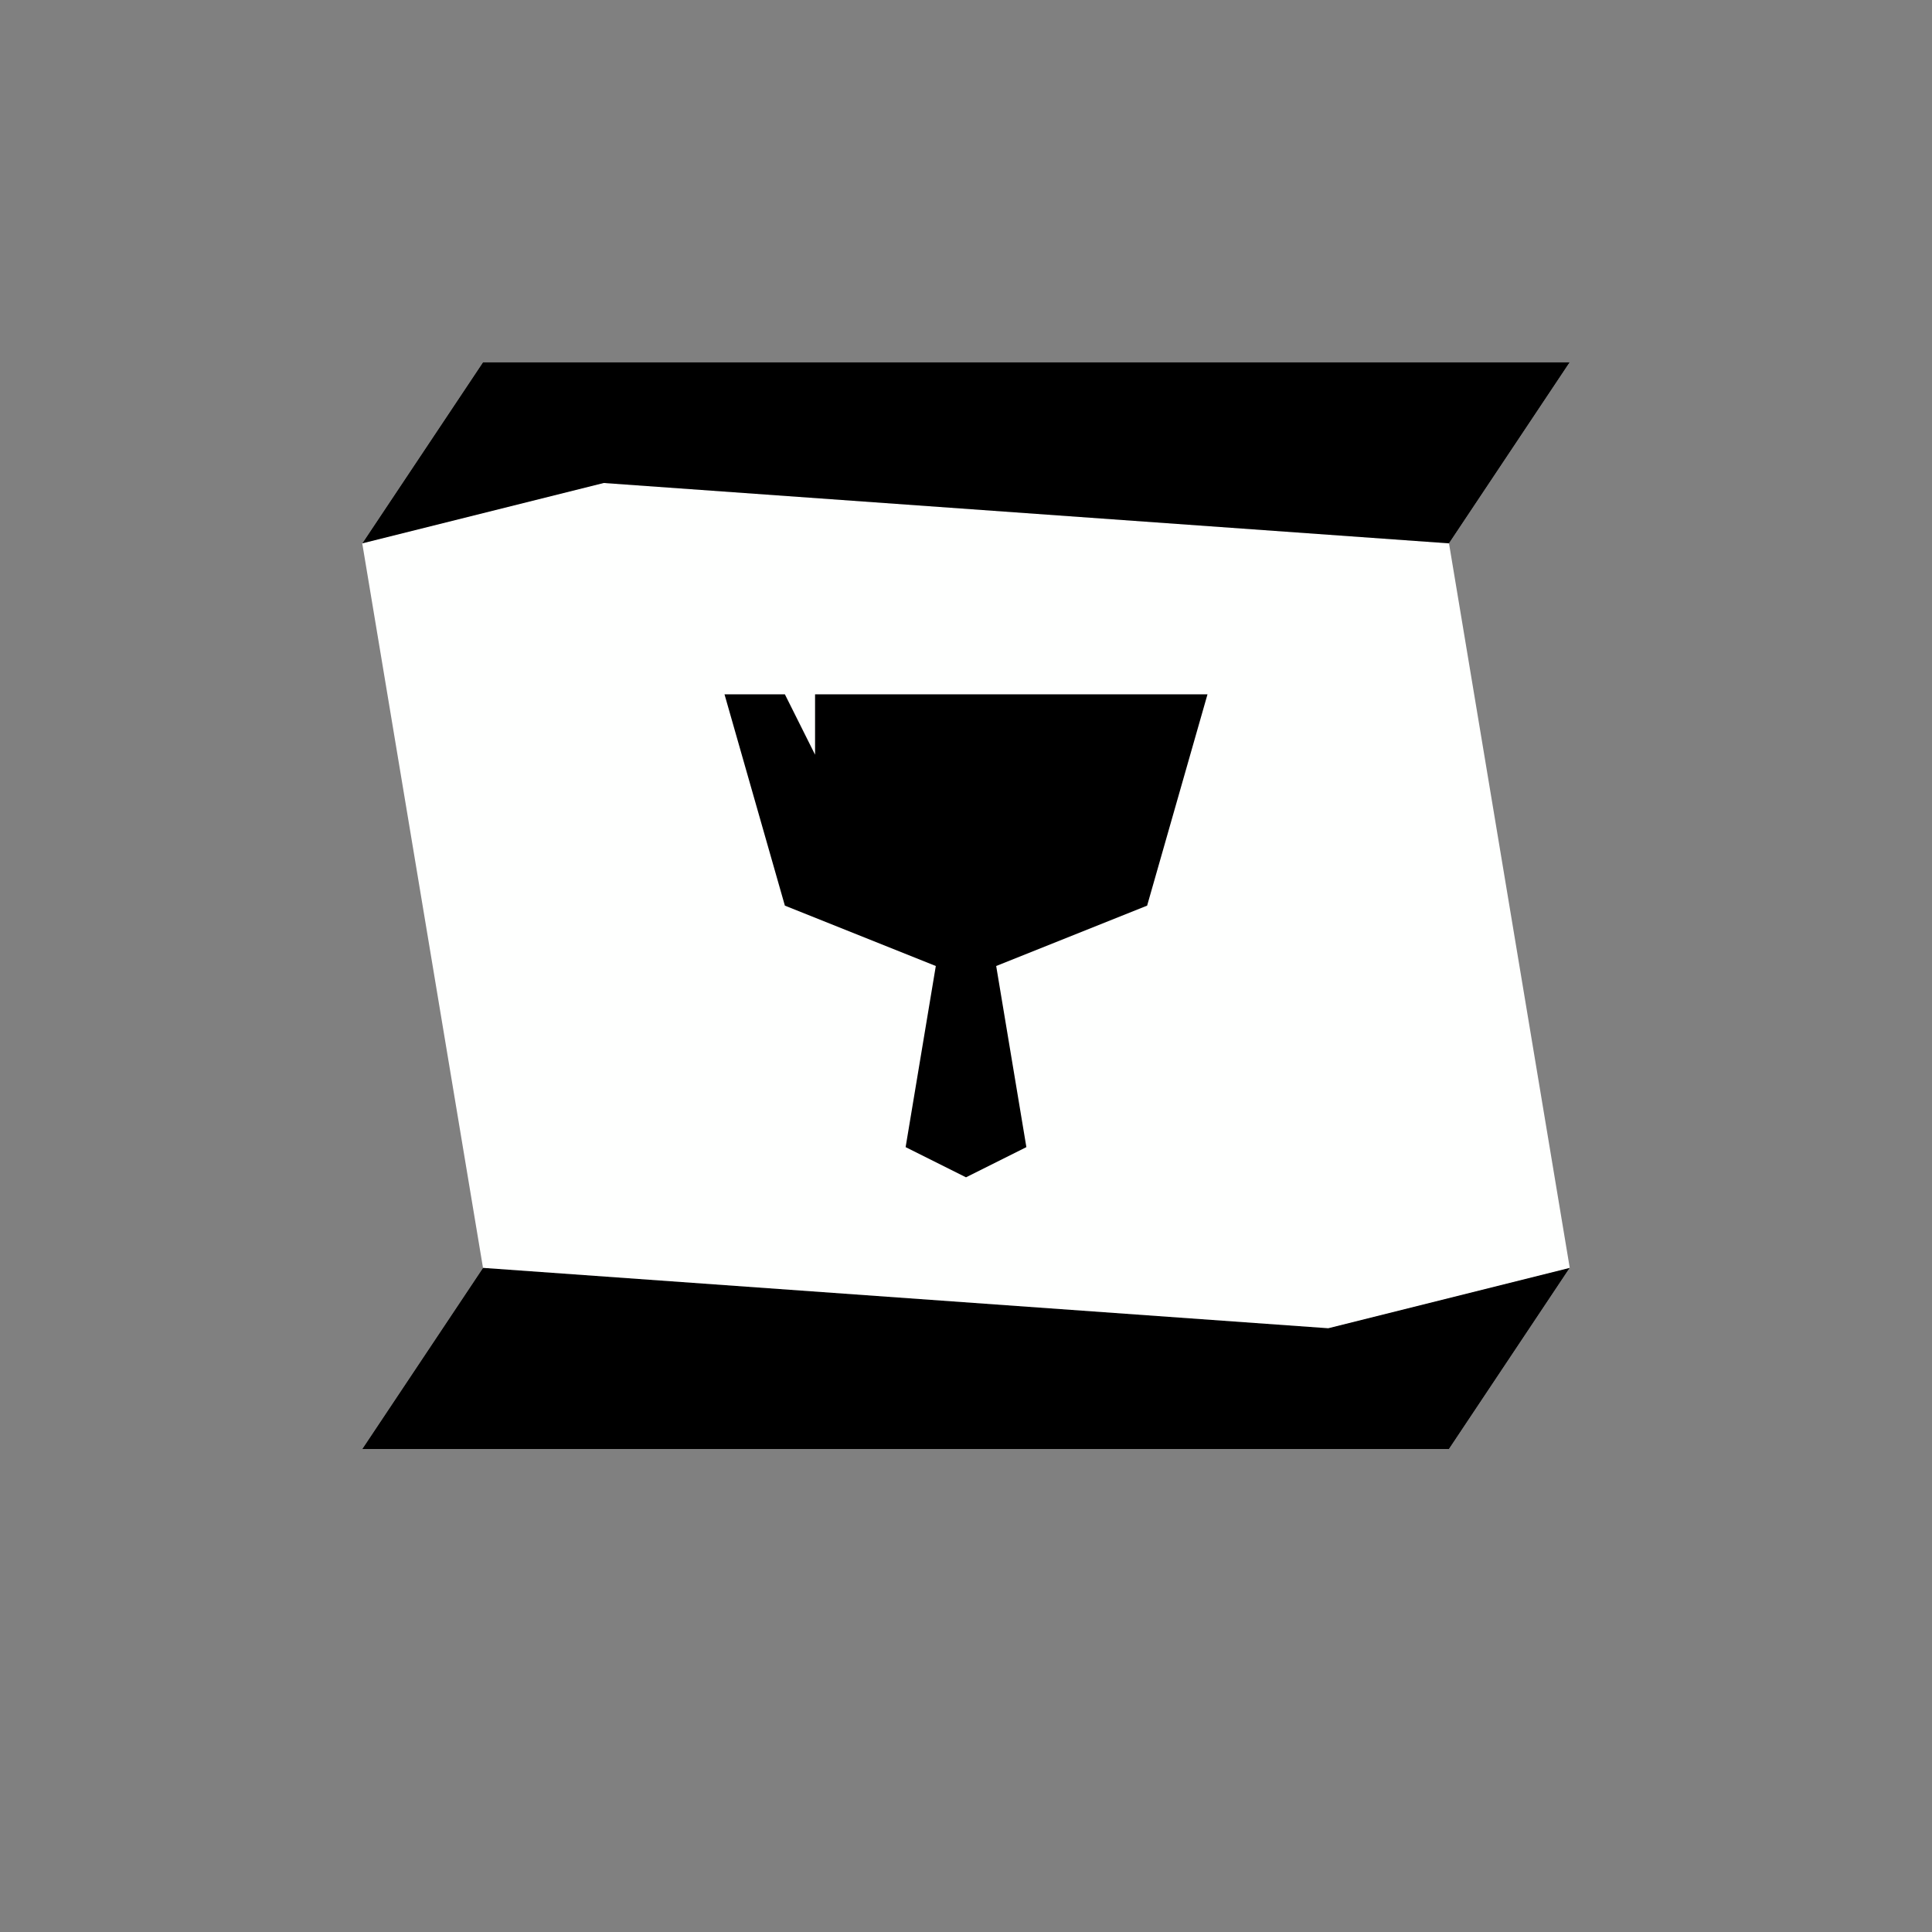 <?xml version="1.0" encoding="UTF-8" standalone="no"?>
<!DOCTYPE svg PUBLIC "-//W3C//DTD SVG 1.1//EN" "http://www.w3.org/Graphics/SVG/1.1/DTD/svg11.dtd">
<svg width="100%" height="100%" viewBox="0 0 1024 1024" version="1.1" xmlns="http://www.w3.org/2000/svg" xmlns:xlink="http://www.w3.org/1999/xlink" xml:space="preserve" xmlns:serif="http://www.serif.com/" style="fill-rule:evenodd;clip-rule:evenodd;stroke-linejoin:round;stroke-miterlimit:2;">
    <rect x="0" y="0" width="1024" height="1024" fill="#808080" stroke="none"/>
    <g id="Speech">
        <g id="Speech1" serif:id="Speech" transform="matrix(-1.2,0,0,1.2,1126.4,220.8)">
            <path d="M778.667,56L725.333,376L778.667,456L298.667,456L245.333,376L298.667,56L245.333,-24L725.333,-24L778.667,56Z" style="fill:rgb(254,255,254);"/>
        </g>
        <path d="M832,672L768,768L192,768L256,672L704,704L832,672Z"/>
        <path d="M320,256L192,288L256,192L832,192L768,288L320,256Z"/>
        <g id="Rebrand" transform="matrix(0.4,0,0,0.4,307.2,361.6)">
            <path d="M432,616L472,376L272,296L192,16L272,16L312,96L312,16L832,16L752,296L552,376L592,616L512,656L432,616Z"/>
        </g>
    </g>
</svg>

